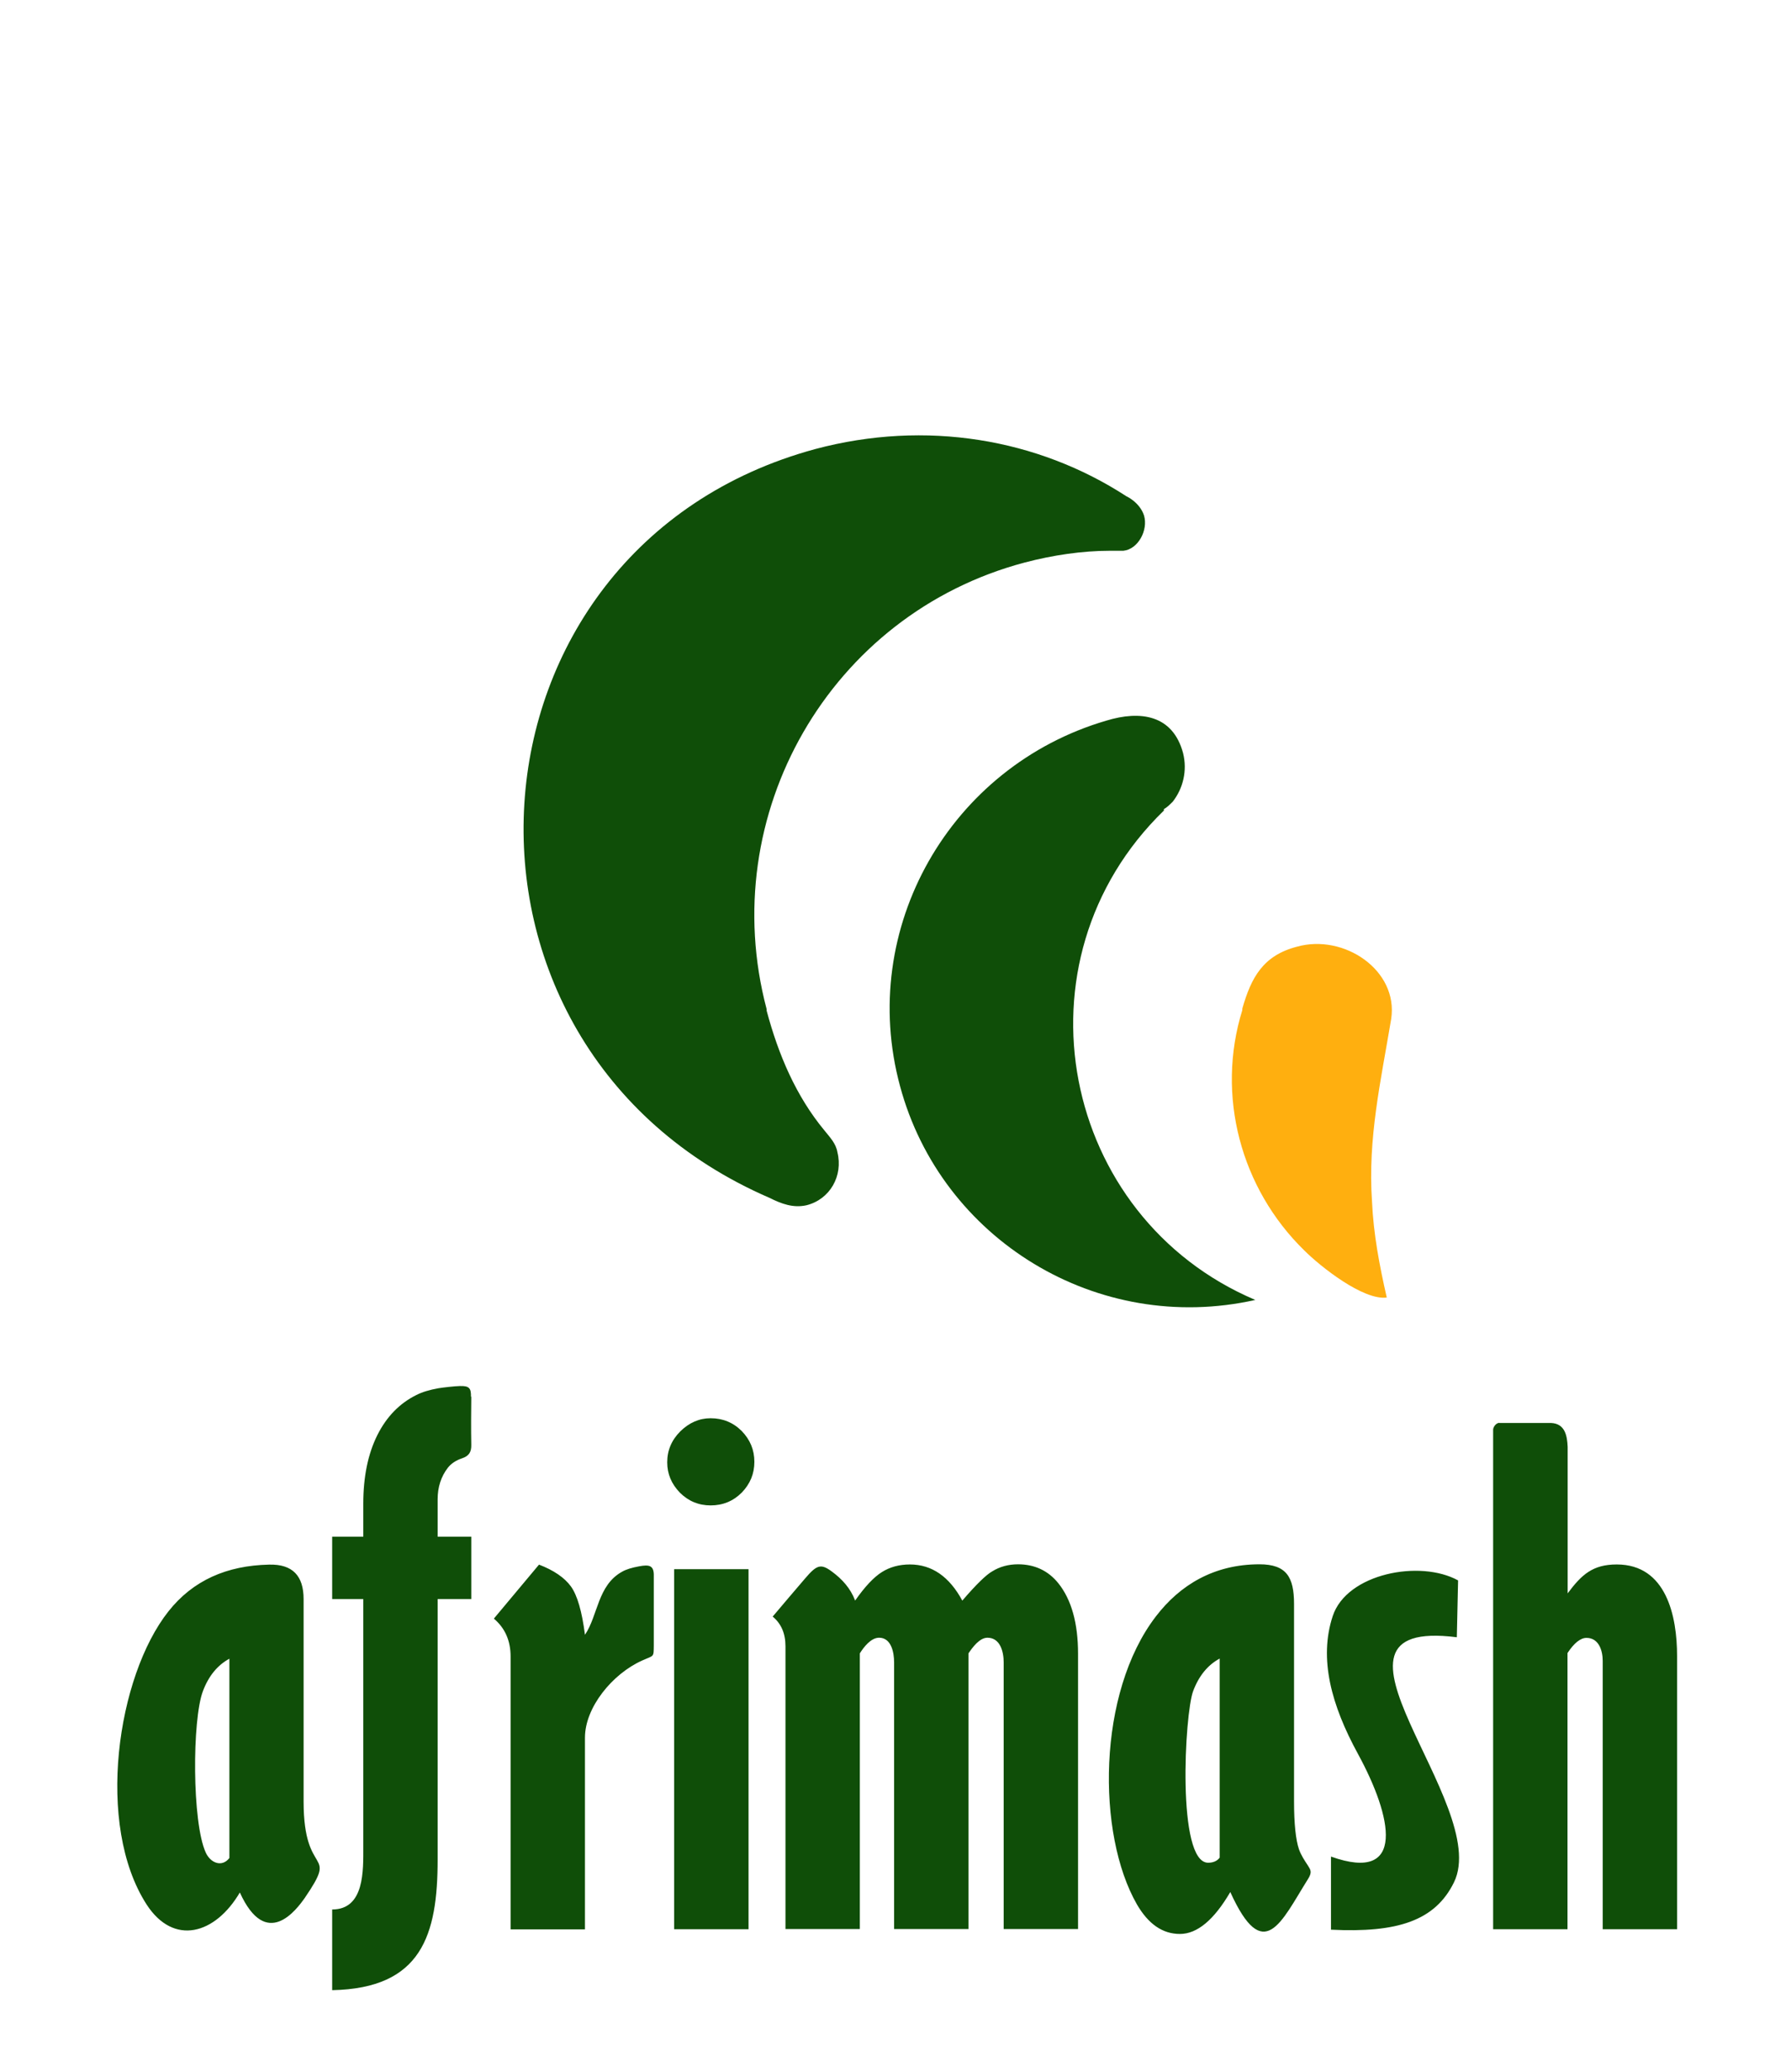 <svg width="504" height="583" viewBox="0 0 504 583" fill="none" xmlns="http://www.w3.org/2000/svg">
<path fill-rule="evenodd" clip-rule="evenodd" d="M349.595 283.811C352.084 275.101 355.402 268.879 364.943 266.39C378.216 262.657 393.564 273.027 391.49 286.715C388.586 304.136 384.853 320.313 386.097 338.15C386.512 347.275 388.171 355.986 390.245 365.111C383.608 365.941 371.579 356.401 367.017 351.838C349.18 334.416 342.129 308.284 349.595 284.226V283.811Z" fill="#FFAF0F"/>
<path fill-rule="evenodd" clip-rule="evenodd" d="M327.531 228.069C283.977 270.378 298.495 342.553 353.248 365.781C308.865 375.737 264.897 348.775 253.282 305.636C241.253 261.253 267.385 215.625 311.354 202.767C320.894 199.863 330.02 201.108 332.923 211.892C334.168 216.87 332.923 221.847 330.02 225.581C329.19 226.41 328.36 227.24 327.531 227.655V228.069Z" fill="#0F4E08"/>
<path fill-rule="evenodd" clip-rule="evenodd" d="M215.74 284.391C219.058 296.835 224.036 308.449 231.917 317.99C233.576 320.064 235.235 321.723 235.65 324.211C237.309 330.848 233.576 337.485 226.939 339.144C223.206 339.974 219.888 338.729 216.57 337.07C117.848 294.346 126.974 154.145 229.428 126.354C260.538 118.058 292.062 123.45 316.95 139.627C316.95 139.627 320.683 141.287 321.928 145.02C323.172 149.168 320.269 154.56 316.121 154.975C314.047 154.975 316.121 154.975 316.121 154.975C314.876 154.975 313.632 154.975 312.387 154.975C304.506 154.975 296.21 156.219 288.329 158.293C233.576 172.811 201.222 229.223 215.74 283.976V284.391Z" fill="#0F4E08"/>
<path d="M421.867 400.403C426.755 400.403 431.598 400.403 436.485 400.403C440.44 400.581 441.017 404.047 441.151 407.157V448.345C445.06 443.102 448.171 440.214 454.969 440.214C468.964 440.214 471.941 454.832 471.941 465.984V542.85H451.014V467.361C451.014 464.473 449.948 460.874 446.438 460.874C444.794 460.874 442.972 462.296 441.106 465.14V542.85H420.179C420.179 495.975 420.179 449.144 420.179 402.27C420.179 401.692 420.801 400.537 421.823 400.359L421.867 400.403ZM199.979 399.071C203.4 399.071 206.332 400.27 208.731 402.669C211.086 405.113 212.286 407.957 212.286 411.334C212.286 414.71 211.086 417.554 208.731 419.998C206.332 422.397 203.4 423.597 199.979 423.597C196.602 423.597 193.714 422.397 191.314 419.998C188.96 417.554 187.76 414.755 187.76 411.467C187.76 408.09 189.004 405.202 191.448 402.758C193.936 400.315 196.78 399.071 199.979 399.071ZM67.529 532.453C60.554 544.36 48.868 547.604 41.271 535.918C26.786 513.481 32.918 471.715 47.402 453.41C54.333 444.657 63.842 440.525 75.705 440.258C82.369 440.08 85.435 443.457 85.435 449.944V506.949C85.435 528.898 95.388 519.923 85.791 534.008C83.48 537.296 74.949 548.937 67.485 532.497L67.529 532.453ZM64.553 466.739C61.176 468.561 58.688 471.627 57.088 475.892C54.067 483.934 54.022 512.77 57.888 521.256C59.221 524.233 62.464 525.521 64.553 522.811V466.784V466.739ZM132.621 392.983C132.577 397.515 132.532 402.003 132.621 406.535C132.665 408.579 131.999 409.69 130 410.356C128.267 410.934 126.978 411.822 126.045 412.977C124.09 415.51 123.157 418.487 123.157 421.864V432.394H132.621V449.944H123.157V523.211C123.157 544.494 118.67 559.511 93.477 560V537.296C102.63 537.296 102.23 526.277 102.23 519.612V449.944H93.477V432.394H102.23V423.108C102.23 415.51 103.563 409.068 106.185 403.825C108.806 398.582 112.494 394.85 117.159 392.539C118.803 391.695 120.891 391.073 123.379 390.629C124.757 390.406 127.822 390.051 129.422 390.007C132.132 389.918 132.577 390.717 132.532 393.028L132.621 392.983ZM164.656 459.941C168.299 454.476 168.166 446.079 175.053 442.258C176.297 441.547 177.896 441.102 179.807 440.747C182.65 440.214 184.072 440.391 183.983 443.502C183.983 449.989 183.983 456.476 183.983 462.962C183.939 466.473 184.072 465.717 180.651 467.272C172.342 471.004 164.611 480.424 164.611 488.955V542.894H143.684V466.117C143.684 461.674 142.129 458.119 138.975 455.454L151.682 440.258C155.858 441.858 158.88 443.946 160.657 446.39C162.479 448.922 163.767 453.454 164.611 459.986L164.656 459.941ZM189.715 441.547H210.642V542.85H189.715V441.547ZM240.633 450.388C243.388 446.434 245.92 443.768 248.186 442.346C250.452 440.925 253.074 440.214 256.051 440.214C262.227 440.214 267.158 443.635 270.802 450.388C274.756 445.768 277.6 443.057 279.199 442.169C281.332 440.836 283.776 440.169 286.486 440.169C291.196 440.169 295.017 441.991 297.86 445.545C301.504 450.122 303.37 456.742 303.37 465.317V542.805H282.443V467.761C282.443 464.829 281.51 460.83 277.866 460.83C275.645 460.83 273.645 463.585 272.535 465.228V542.805H251.607V467.761C251.607 465.051 250.852 460.83 247.387 460.83C245.076 460.83 243.077 463.451 241.966 465.228V542.805H221.039V463.229C221.039 459.63 219.839 456.875 217.44 454.876C220.461 451.322 223.483 447.723 226.548 444.168C229.836 440.303 230.991 439.903 234.102 442.213C236.99 444.346 239.3 446.878 240.633 450.344V450.388ZM346.201 532.408C341.625 540.228 336.915 544.183 332.028 544.183C327.14 544.183 323.142 541.383 319.943 535.874C308.568 516.058 308.746 476.336 325.274 454.832C332.072 445.945 341.669 440.169 354.421 440.169C362.019 440.169 364.151 443.768 364.151 451.322V506.86C364.151 513.17 364.64 517.702 365.529 520.323C366.151 522.1 367.128 523.522 368.061 524.944C368.772 526.099 369.35 526.766 368.061 528.765C360.553 540.717 355.621 553.158 346.201 532.364V532.408ZM343.224 466.695C339.848 468.516 337.359 471.582 335.76 475.847C333.361 482.201 331.095 524.144 339.981 524.144C341.403 524.144 342.514 523.655 343.224 522.722V466.695ZM374.548 522.411C395.831 530.009 391.788 511.215 382.146 493.531C374.637 479.802 371.083 466.739 375.037 454.743C378.991 442.746 399.607 438.792 410.315 444.701L409.96 460.696C364.951 454.965 419.913 507.66 409.16 529.654C403.873 540.45 393.298 543.916 374.548 542.983V522.456V522.411Z" fill="#0F4E08"/>
</svg>

